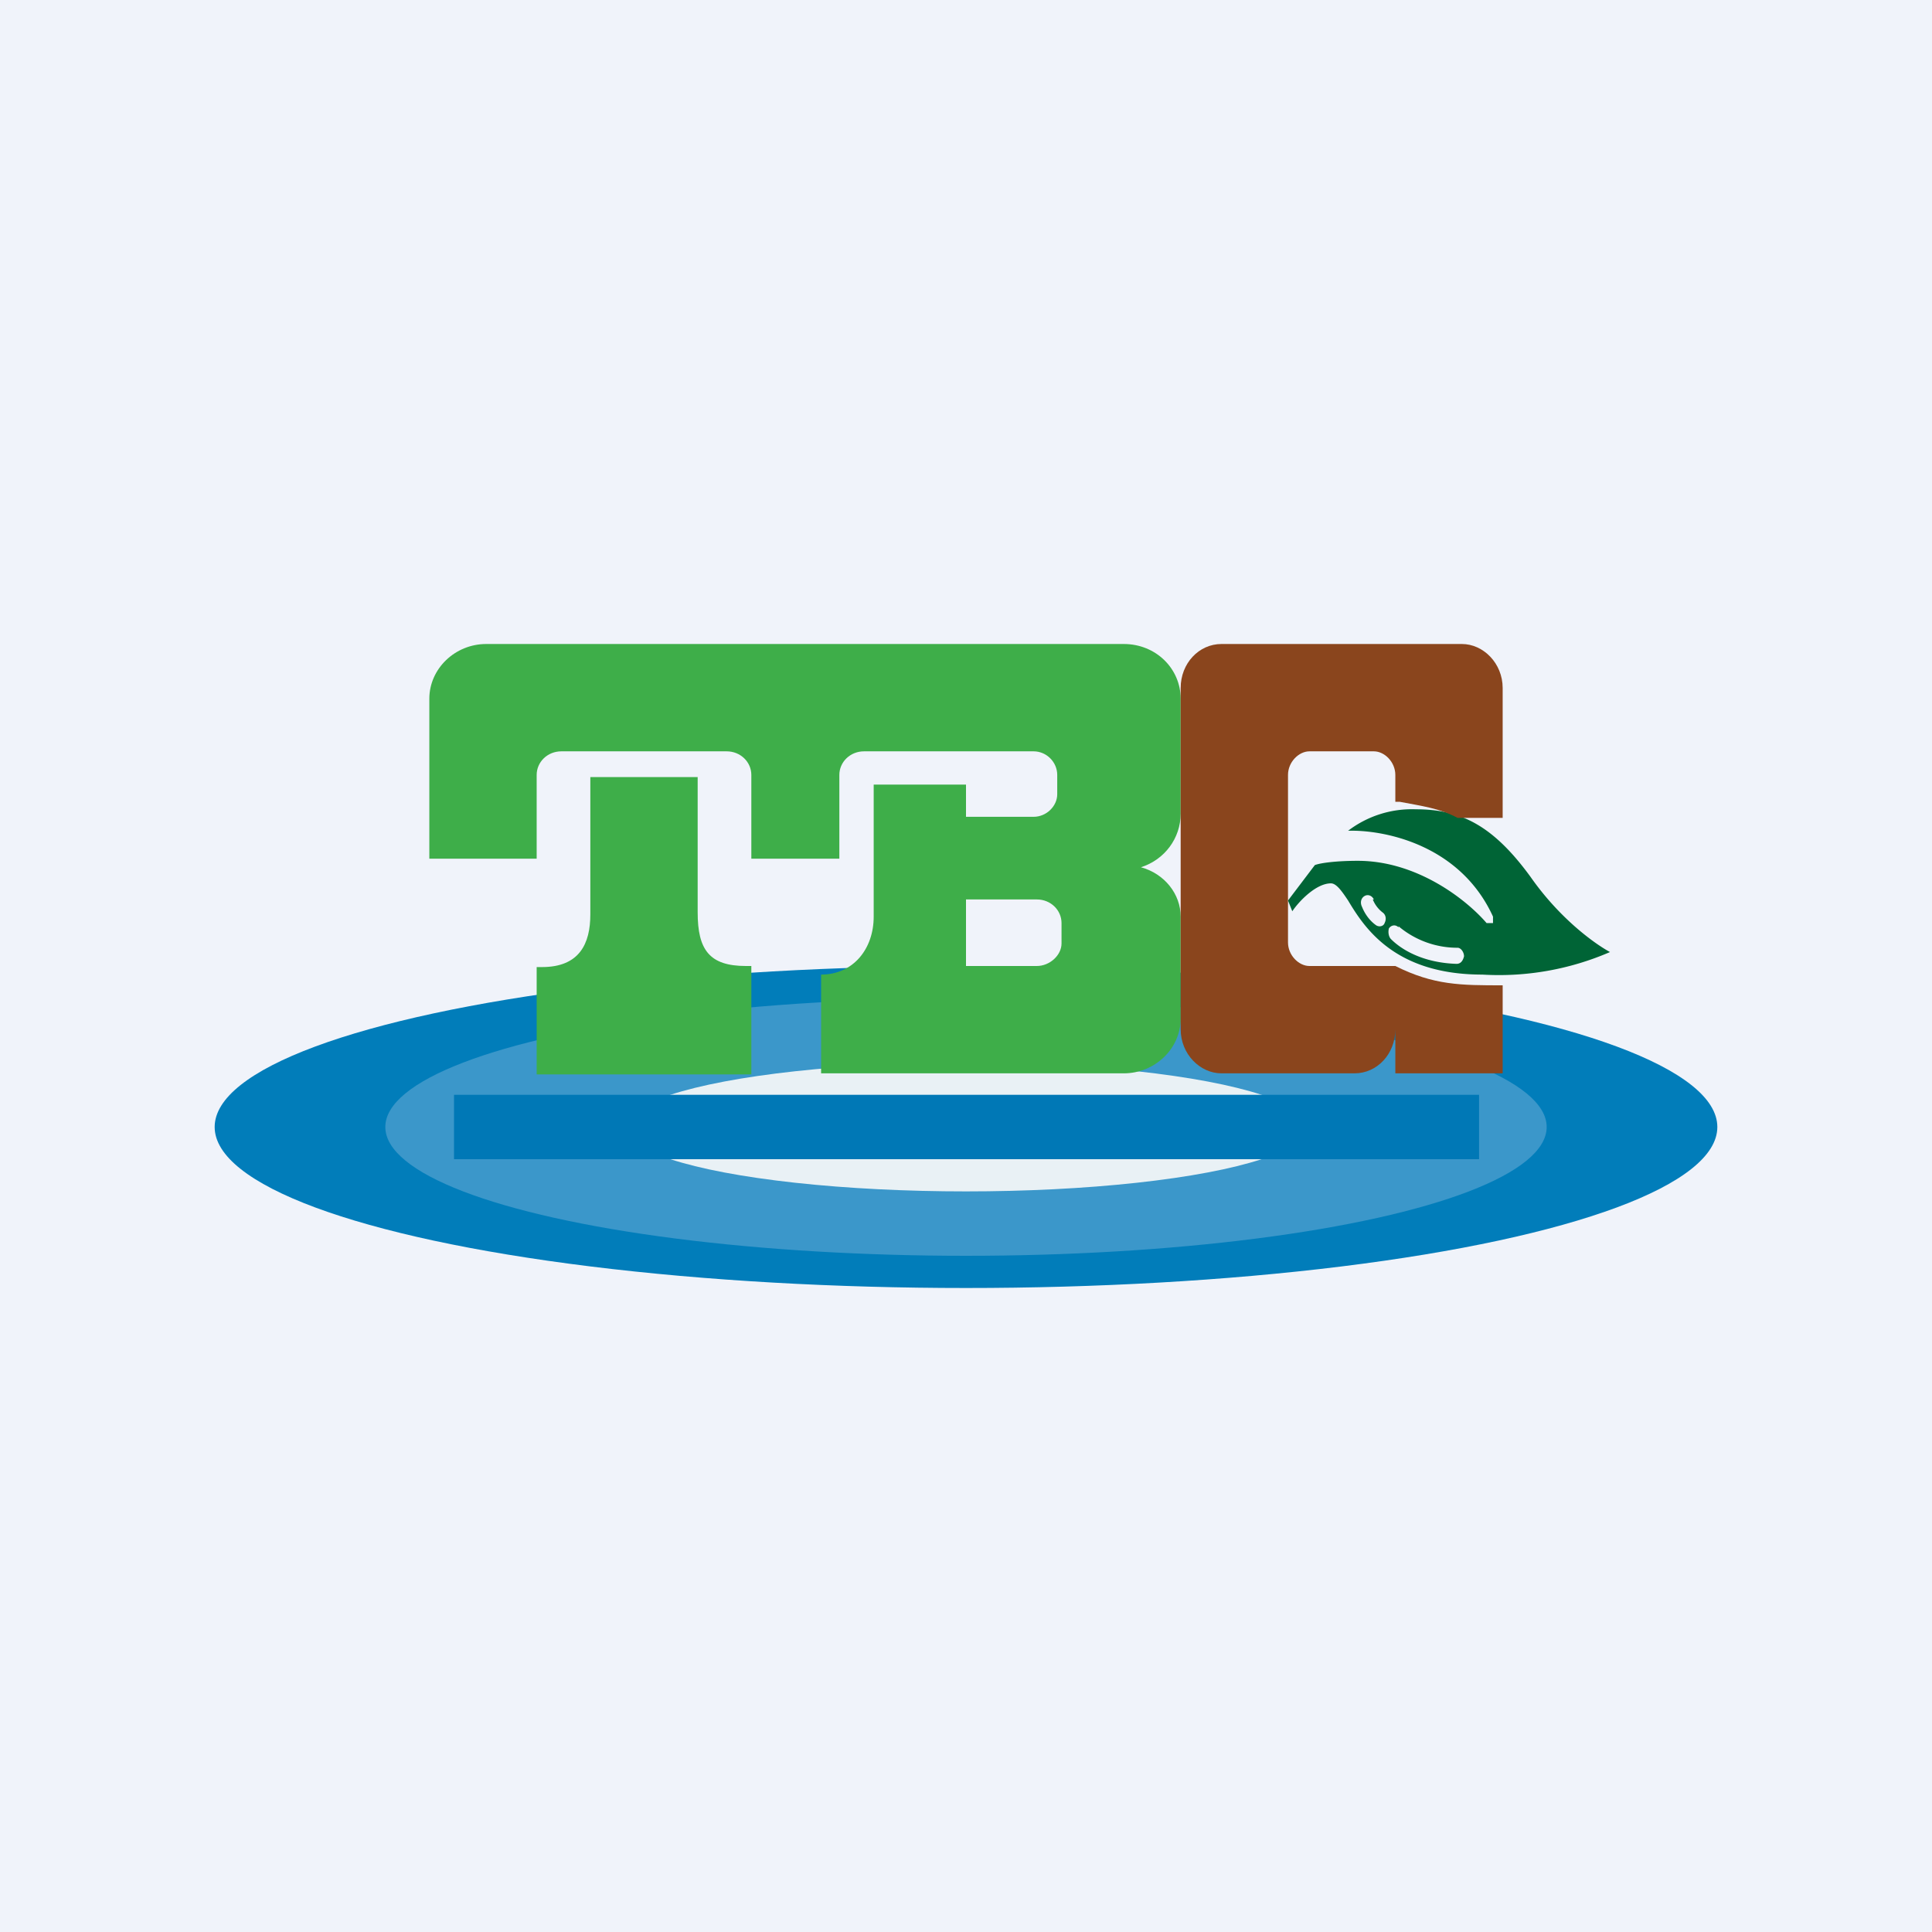 <!-- by TradingView --><svg width="18" height="18" viewBox="0 0 18 18" xmlns="http://www.w3.org/2000/svg"><path fill="#F0F3FA" d="M0 0h18v18H0z"/><ellipse cx="9" cy="10.5" rx="7" ry="1.5" fill="#017DBA"/><ellipse cx="9" cy="10.5" rx="5.41" ry="1.2" fill="#3B97CA"/><ellipse cx="9" cy="10.5" rx="3.18" ry=".6" fill="#E9F1F5"/><path fill-rule="evenodd" d="m12 8.39.04.1c.06-.09.22-.26.36-.26.05 0 .1.07.16.16.15.25.43.69 1.25.69A2.6 2.6 0 0 0 15 8.87c-.13-.07-.46-.3-.74-.7-.35-.48-.65-.63-1.07-.63a.98.98 0 0 0-.63.2c.32-.01 1.04.12 1.35.8v.06h-.06c-.18-.21-.64-.58-1.2-.58-.2 0-.35.02-.4.04l-.25.33Zm.8-.01c-.02-.04-.06-.05-.09-.03-.03.02-.04.06-.02.1.02.05.06.12.13.17.03.02.07.01.08-.02.02-.04.01-.08-.02-.1a.29.29 0 0 1-.09-.12Zm.23.26c-.03-.03-.07-.02-.09.01-.01.04 0 .08.02.1.1.1.3.22.61.23.04 0 .06-.03.07-.07 0-.04-.03-.08-.06-.08a.85.85 0 0 1-.55-.2Z" fill="#006436"/><path d="M6.95 9c-.34 0-.45-.15-.45-.5V7.24h-1v1.28c0 .27-.1.49-.45.49H5v1h2V9h-.05Z" fill="#3EAE49"/><path d="M4 8V6.51c0-.28.24-.51.53-.51h5.94c.3 0 .53.23.53.51v1.07c0 .23-.15.43-.37.5.22.06.37.25.37.46v.95c0 .28-.24.51-.53.51H7.65v-.92c.3 0 .49-.24.49-.54V7.31H9v.3h.63c.12 0 .22-.1.22-.21v-.18c0-.12-.1-.22-.22-.22H8.05c-.13 0-.23.1-.23.22V8H7v-.78C7 7.1 6.9 7 6.77 7H5.23C5.1 7 5 7.1 5 7.22V8H4Zm5.89.6c0-.12-.1-.22-.23-.22H9V9h.66c.12 0 .23-.1.23-.21V8.6Z" fill="#3EAE49"/><path d="M11 6.41c0-.23.17-.41.38-.41h2.24c.2 0 .38.18.38.41v1.21h-.42c-.17-.09-.33-.11-.54-.15H13v-.25c0-.12-.1-.22-.2-.22h-.6c-.1 0-.2.1-.2.22v1.56c0 .12.1.22.2.22h.8c.36.18.61.18 1 .18V10h-1v-.41c0 .23-.17.41-.38.41h-1.24c-.2 0-.38-.18-.38-.41V6.4Z" fill="#8A451D"/><path fill="#0078B6" d="M4.23 10.2h9.55v.6H4.23z"/></svg>